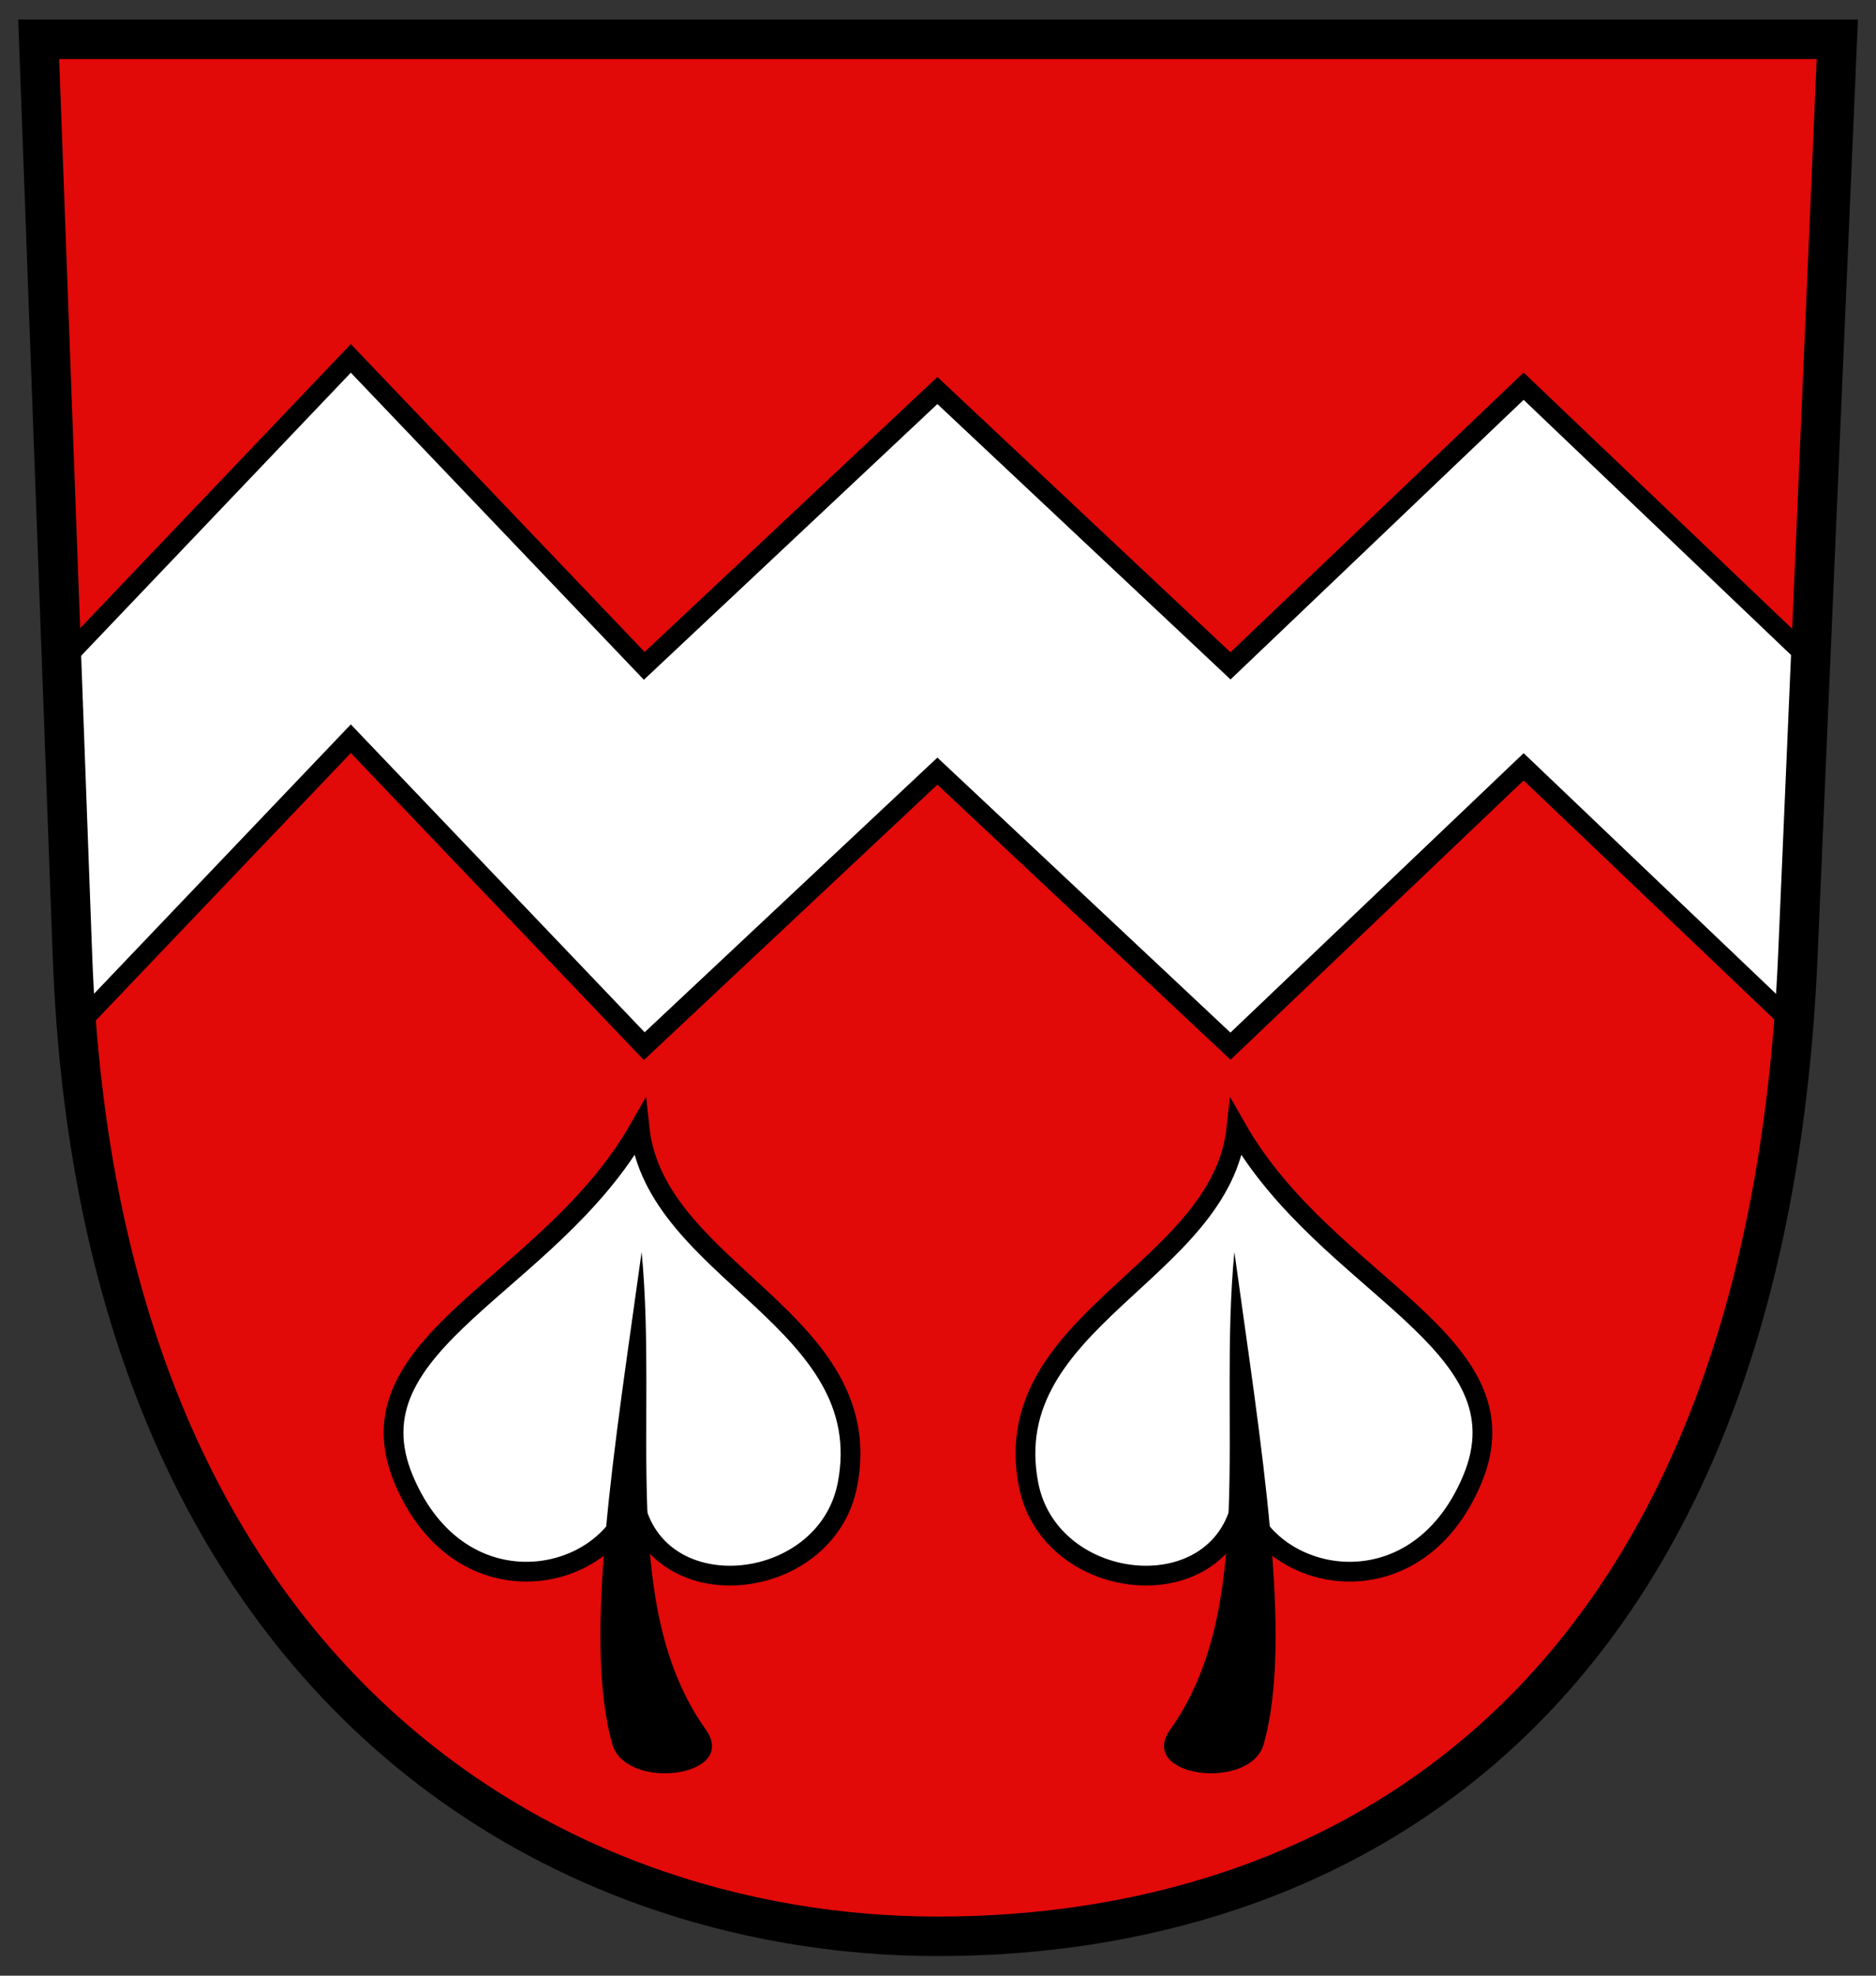 <?xml version="1.0" encoding="UTF-8" standalone="no"?>
<!-- Created with Inkscape (http://www.inkscape.org/) -->
<svg
   xmlns:dc="http://purl.org/dc/elements/1.1/"
   xmlns:cc="http://creativecommons.org/ns#"
   xmlns:rdf="http://www.w3.org/1999/02/22-rdf-syntax-ns#"
   xmlns:svg="http://www.w3.org/2000/svg"
   xmlns="http://www.w3.org/2000/svg"
   xmlns:sodipodi="http://sodipodi.sourceforge.net/DTD/sodipodi-0.dtd"
   xmlns:inkscape="http://www.inkscape.org/namespaces/inkscape"
   width="190"
   height="200"
   id="svg2"
   sodipodi:version="0.32"
   inkscape:version="0.46"
   version="1.0"
   sodipodi:docname="Wappen Unterdigisheim.svg"
   inkscape:output_extension="org.inkscape.output.svg.inkscape">
  <rect width="100%" height="100%" fill="#333333" stroke="none"/>
  <defs
     id="defs4" />
  <sodipodi:namedview
     id="base"
     pagecolor="#ffffff"
     bordercolor="#666666"
     borderopacity="1.0"
     inkscape:pageopacity="0.0"
     inkscape:pageshadow="2"
     inkscape:zoom="0.70000001"
     inkscape:cx="98.031805"
     inkscape:cy="91.947713"
     inkscape:document-units="px"
     inkscape:current-layer="layer1"
     showgrid="false"
     inkscape:window-width="1280"
     inkscape:window-height="750"
     inkscape:window-x="-8"
     inkscape:window-y="-8" />
  <g
     inkscape:label="Ebene 1"
     inkscape:groupmode="layer"
     id="layer1">
    <path
       sodipodi:nodetypes="ccszsc"
       id="path3156"
       d="M 3.919,3.978 L 186.081,3.978 L 182.087,96.71 C 178.777,173.546 134.698,196.017 95,196.017 C 55.303,196.017 10.023,169.595 7.338,96.752 L 3.919,3.978 z"
       style="fill:#e20909;fill-opacity:1;fill-rule:evenodd;stroke:none;stroke-width:4;stroke-linecap:butt;stroke-linejoin:miter;stroke-miterlimit:4;stroke-dasharray:none;stroke-opacity:1" />
    <g
       id="g1372"
       transform="matrix(0.223,0,0,0.223,-117.909,-5.547)">
      <g
         style="fill-rule:evenodd"
         id="g2190"
         transform="matrix(3.249,0,0,3.195,-708.508,-52.195)">
        <g
           id="Layer_x0020_1"
           transform="translate(-57.864,0)">
        </g>
      </g>
    </g>
    <path
       style="fill:#ffffff;fill-rule:evenodd;stroke:#000000;stroke-width:2;stroke-linecap:butt;stroke-linejoin:miter;stroke-opacity:1;stroke-miterlimit:4;stroke-dasharray:none;fill-opacity:1"
       d="M 35.531,36.281 L 6.25,67 C 6.899,79.292 6.841,91.627 7.75,103.906 L 35.531,74.781 L 65.25,105.906 L 94.938,78.062 L 124.625,105.906 L 154.312,77.625 L 181.656,103.688 L 183.375,66.812 L 154.312,39.094 L 124.625,67.406 L 94.938,39.531 L 65.25,67.406 L 35.531,36.281 z"
       id="path3169"
       sodipodi:nodetypes="ccccccccccccccc" />
    <g
       id="g3185"
       transform="translate(1.966,-2.9267596e-8)">
      <path
         sodipodi:nodetypes="cscsc"
         id="path3177"
         d="M 123.263,114.205 C 121.7,128.796 99.018,133.632 102.197,150.253 C 104.35,161.508 122.135,163.185 123.918,151.418 C 126.118,160.216 141.306,163.618 147.131,149.803 C 153.029,135.816 132.417,130.28 123.263,114.205 z"
         style="fill:#ffffff;fill-opacity:1;fill-rule:evenodd;stroke:#000000;stroke-width:2;stroke-linecap:butt;stroke-linejoin:miter;stroke-miterlimit:4;stroke-dasharray:none;stroke-opacity:1" />
      <path
         sodipodi:nodetypes="ccss"
         id="path3179"
         d="M 116.563,175.07 C 125.341,162.739 121.389,144.205 123.05,126.734 C 125.736,146.208 129.057,165.994 126.01,176.593 C 124.645,181.341 113.113,179.917 116.563,175.07 z"
         style="fill:#000000;fill-opacity:1;fill-rule:evenodd;stroke:none;stroke-width:1px;stroke-linecap:butt;stroke-linejoin:miter;stroke-opacity:1" />
    </g>
    <g
       id="g3189"
       transform="translate(-3.954,-2.9267596e-8)">
      <path
         style="fill:#ffffff;fill-opacity:1;fill-rule:evenodd;stroke:#000000;stroke-width:2;stroke-linecap:butt;stroke-linejoin:miter;stroke-miterlimit:4;stroke-dasharray:none;stroke-opacity:1"
         d="M 68.725,114.205 C 70.287,128.796 92.97,133.632 89.791,150.253 C 87.638,161.508 69.853,163.185 68.07,151.418 C 65.87,160.216 50.682,163.618 44.857,149.803 C 38.958,135.816 59.571,130.28 68.725,114.205 z"
         id="path3181"
         sodipodi:nodetypes="cscsc" />
      <path
         style="fill:#000000;fill-opacity:1;fill-rule:evenodd;stroke:none;stroke-width:1px;stroke-linecap:butt;stroke-linejoin:miter;stroke-opacity:1"
         d="M 75.425,175.07 C 66.647,162.739 70.599,144.205 68.938,126.734 C 66.252,146.208 62.931,165.994 65.978,176.593 C 67.343,181.341 78.875,179.917 75.425,175.07 z"
         id="path3183"
         sodipodi:nodetypes="ccss" />
    </g>
    <path
       style="fill:none;fill-opacity:1;fill-rule:evenodd;stroke:#000000;stroke-width:4;stroke-linecap:butt;stroke-linejoin:miter;stroke-miterlimit:4;stroke-dasharray:none;stroke-opacity:1"
       d="M 3.919,3.978 L 186.081,3.978 L 182.087,96.71 C 178.777,173.546 134.698,196.017 95,196.017 C 55.303,196.017 10.023,169.595 7.338,96.752 L 3.919,3.978 z"
       id="path2384"
       sodipodi:nodetypes="ccszsc" />
  </g>
</svg>
